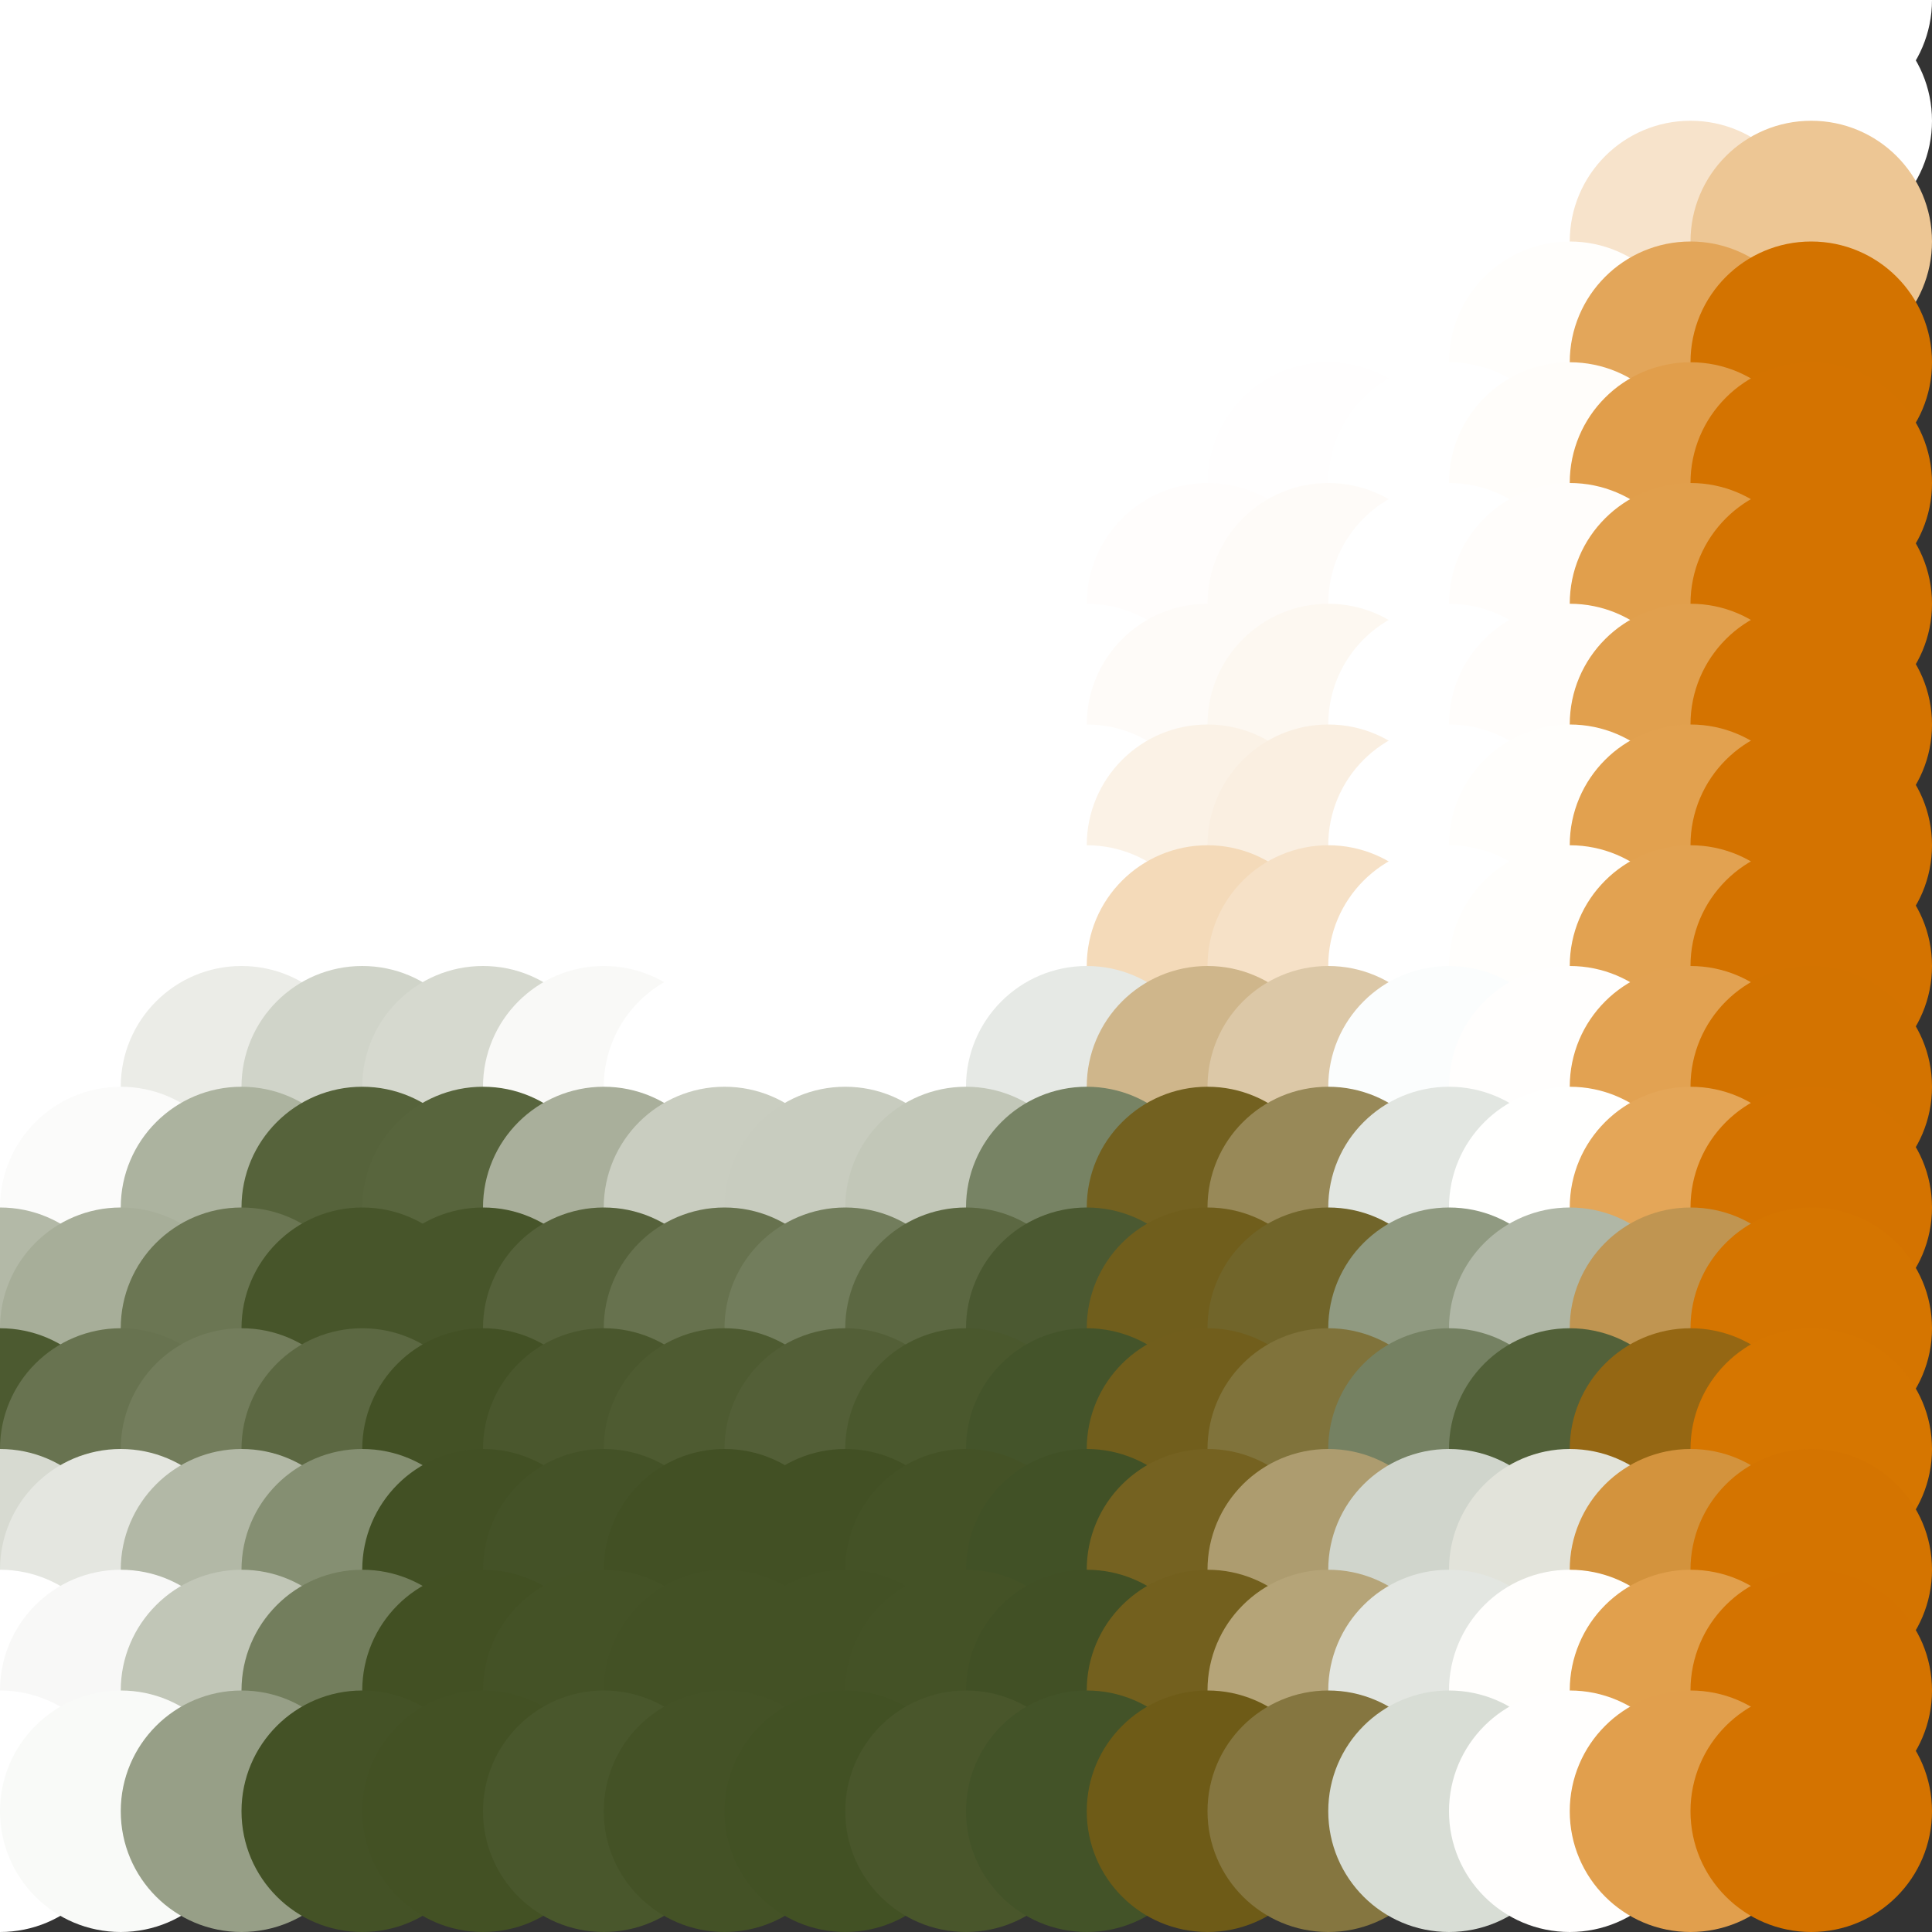<?xml version="1.0" standalone="no"?>
<!DOCTYPE svg PUBLIC "-//W3C//DTD SVG 20010904//EN"
  "http://www.w3.org/TR/2001/REC-SVG-20010904/DTD/svg10.dtd">
<svg width="16" height="16">
  <rect width="100%" height="100%" fill="#333333" stroke="none"/>
  <circle cx="0" cy="0" r="1" fill="white"/>
  <circle cx="1" cy="0" r="1" fill="white"/>
  <circle cx="2" cy="0" r="1" fill="white"/>
  <circle cx="3" cy="0" r="1" fill="white"/>
  <circle cx="4" cy="0" r="1" fill="white"/>
  <circle cx="5" cy="0" r="1" fill="white"/>
  <circle cx="6" cy="0" r="1" fill="white"/>
  <circle cx="7" cy="0" r="1" fill="white"/>
  <circle cx="8" cy="0" r="1" fill="white"/>
  <circle cx="9" cy="0" r="1" fill="white"/>
  <circle cx="10" cy="0" r="1" fill="white"/>
  <circle cx="11" cy="0" r="1" fill="white"/>
  <circle cx="12" cy="0" r="1" fill="white"/>
  <circle cx="13" cy="0" r="1" fill="white"/>
  <circle cx="14" cy="0" r="1" fill="white"/>
  <circle cx="15" cy="0" r="1" fill="white"/>
  <circle cx="0" cy="1" r="1" fill="white"/>
  <circle cx="1" cy="1" r="1" fill="white"/>
  <circle cx="2" cy="1" r="1" fill="white"/>
  <circle cx="3" cy="1" r="1" fill="white"/>
  <circle cx="4" cy="1" r="1" fill="white"/>
  <circle cx="5" cy="1" r="1" fill="white"/>
  <circle cx="6" cy="1" r="1" fill="white"/>
  <circle cx="7" cy="1" r="1" fill="white"/>
  <circle cx="8" cy="1" r="1" fill="white"/>
  <circle cx="9" cy="1" r="1" fill="white"/>
  <circle cx="10" cy="1" r="1" fill="white"/>
  <circle cx="11" cy="1" r="1" fill="white"/>
  <circle cx="12" cy="1" r="1" fill="white"/>
  <circle cx="13" cy="1" r="1" fill="white"/>
  <circle cx="14" cy="1" r="1" fill="white"/>
  <circle cx="15" cy="1" r="1" fill="white"/>
  <circle cx="0" cy="2" r="1" fill="white"/>
  <circle cx="1" cy="2" r="1" fill="white"/>
  <circle cx="2" cy="2" r="1" fill="white"/>
  <circle cx="3" cy="2" r="1" fill="white"/>
  <circle cx="4" cy="2" r="1" fill="white"/>
  <circle cx="5" cy="2" r="1" fill="white"/>
  <circle cx="6" cy="2" r="1" fill="white"/>
  <circle cx="7" cy="2" r="1" fill="white"/>
  <circle cx="8" cy="2" r="1" fill="white"/>
  <circle cx="9" cy="2" r="1" fill="white"/>
  <circle cx="10" cy="2" r="1" fill="white"/>
  <circle cx="11" cy="2" r="1" fill="white"/>
  <circle cx="12" cy="2" r="1" fill="white"/>
  <circle cx="13" cy="2" r="1" fill="white"/>
  <circle cx="14" cy="2" r="1" fill="srgba(96.55%,89.007%,79.539%,1)"/>
  <circle cx="15" cy="2" r="1" fill="srgba(92.905%,77.389%,57.916%,1)"/>
  <circle cx="0" cy="3" r="1" fill="white"/>
  <circle cx="1" cy="3" r="1" fill="white"/>
  <circle cx="2" cy="3" r="1" fill="white"/>
  <circle cx="3" cy="3" r="1" fill="white"/>
  <circle cx="4" cy="3" r="1" fill="white"/>
  <circle cx="5" cy="3" r="1" fill="white"/>
  <circle cx="6" cy="3" r="1" fill="white"/>
  <circle cx="7" cy="3" r="1" fill="white"/>
  <circle cx="8" cy="3" r="1" fill="white"/>
  <circle cx="9" cy="3" r="1" fill="white"/>
  <circle cx="10" cy="3" r="1" fill="white"/>
  <circle cx="11" cy="3" r="1" fill="white"/>
  <circle cx="12" cy="3" r="1" fill="white"/>
  <circle cx="13" cy="3" r="1" fill="srgba(99.768%,99.26%,98.607%,1)"/>
  <circle cx="14" cy="3" r="1" fill="srgba(89.044%,65.094%,35.393%,1)"/>
  <circle cx="15" cy="3" r="1" fill="srgba(82.78%,45.139%,0%,1)"/>
  <circle cx="0" cy="4" r="1" fill="white"/>
  <circle cx="1" cy="4" r="1" fill="white"/>
  <circle cx="2" cy="4" r="1" fill="white"/>
  <circle cx="3" cy="4" r="1" fill="white"/>
  <circle cx="4" cy="4" r="1" fill="white"/>
  <circle cx="5" cy="4" r="1" fill="white"/>
  <circle cx="6" cy="4" r="1" fill="white"/>
  <circle cx="7" cy="4" r="1" fill="white"/>
  <circle cx="8" cy="4" r="1" fill="white"/>
  <circle cx="9" cy="4" r="1" fill="white"/>
  <circle cx="10" cy="4" r="1" fill="srgba(99.937%,99.803%,99.634%,1)"/>
  <circle cx="11" cy="4" r="1" fill="srgba(99.87%,99.588%,99.233%,1)"/>
  <circle cx="12" cy="4" r="1" fill="white"/>
  <circle cx="13" cy="4" r="1" fill="srgba(99.663%,98.924%,98.036%,1)"/>
  <circle cx="14" cy="4" r="1" fill="srgba(88.025%,61.845%,29.34%,1)"/>
  <circle cx="15" cy="4" r="1" fill="srgba(82.82%,45.261%,0%,1)"/>
  <circle cx="0" cy="5" r="1" fill="white"/>
  <circle cx="1" cy="5" r="1" fill="white"/>
  <circle cx="2" cy="5" r="1" fill="white"/>
  <circle cx="3" cy="5" r="1" fill="white"/>
  <circle cx="4" cy="5" r="1" fill="white"/>
  <circle cx="5" cy="5" r="1" fill="white"/>
  <circle cx="6" cy="5" r="1" fill="white"/>
  <circle cx="7" cy="5" r="1" fill="white"/>
  <circle cx="8" cy="5" r="1" fill="white"/>
  <circle cx="9" cy="5" r="1" fill="white"/>
  <circle cx="10" cy="5" r="1" fill="srgba(99.751%,99.21%,98.529%,1)"/>
  <circle cx="11" cy="5" r="1" fill="srgba(99.507%,98.427%,97.073%,1)"/>
  <circle cx="12" cy="5" r="1" fill="white"/>
  <circle cx="13" cy="5" r="1" fill="srgba(99.699%,99.042%,98.216%,1)"/>
  <circle cx="14" cy="5" r="1" fill="srgba(88.183%,62.353%,29.929%,1)"/>
  <circle cx="15" cy="5" r="1" fill="srgba(82.821%,45.266%,0%,1)"/>
  <circle cx="0" cy="6" r="1" fill="white"/>
  <circle cx="1" cy="6" r="1" fill="white"/>
  <circle cx="2" cy="6" r="1" fill="white"/>
  <circle cx="3" cy="6" r="1" fill="white"/>
  <circle cx="4" cy="6" r="1" fill="white"/>
  <circle cx="5" cy="6" r="1" fill="white"/>
  <circle cx="6" cy="6" r="1" fill="white"/>
  <circle cx="7" cy="6" r="1" fill="white"/>
  <circle cx="8" cy="6" r="1" fill="white"/>
  <circle cx="9" cy="6" r="1" fill="white"/>
  <circle cx="10" cy="6" r="1" fill="srgba(99.474%,98.323%,96.879%,1)"/>
  <circle cx="11" cy="6" r="1" fill="srgba(99.045%,96.954%,94.331%,1)"/>
  <circle cx="12" cy="6" r="1" fill="white"/>
  <circle cx="13" cy="6" r="1" fill="srgba(99.728%,99.135%,98.393%,1)"/>
  <circle cx="14" cy="6" r="1" fill="srgba(88.281%,62.661%,30.509%,1)"/>
  <circle cx="15" cy="6" r="1" fill="srgba(82.818%,45.257%,0%,1)"/>
  <circle cx="0" cy="7" r="1" fill="white"/>
  <circle cx="1" cy="7" r="1" fill="white"/>
  <circle cx="2" cy="7" r="1" fill="white"/>
  <circle cx="3" cy="7" r="1" fill="white"/>
  <circle cx="4" cy="7" r="1" fill="white"/>
  <circle cx="5" cy="7" r="1" fill="white"/>
  <circle cx="6" cy="7" r="1" fill="white"/>
  <circle cx="7" cy="7" r="1" fill="white"/>
  <circle cx="8" cy="7" r="1" fill="white"/>
  <circle cx="9" cy="7" r="1" fill="white"/>
  <circle cx="10" cy="7" r="1" fill="srgba(98.308%,94.606%,89.978%,1)"/>
  <circle cx="11" cy="7" r="1" fill="srgba(98.015%,93.674%,88.252%,1)"/>
  <circle cx="12" cy="7" r="1" fill="white"/>
  <circle cx="13" cy="7" r="1" fill="srgba(99.757%,99.226%,98.559%,1)"/>
  <circle cx="14" cy="7" r="1" fill="srgba(88.379%,62.974%,31.084%,1)"/>
  <circle cx="15" cy="7" r="1" fill="srgba(82.815%,45.249%,0%,1)"/>
  <circle cx="0" cy="8" r="1" fill="white"/>
  <circle cx="1" cy="8" r="1" fill="white"/>
  <circle cx="2" cy="8" r="1" fill="white"/>
  <circle cx="3" cy="8" r="1" fill="white"/>
  <circle cx="4" cy="8" r="1" fill="white"/>
  <circle cx="5" cy="8" r="1" fill="white"/>
  <circle cx="6" cy="8" r="1" fill="white"/>
  <circle cx="7" cy="8" r="1" fill="white"/>
  <circle cx="8" cy="8" r="1" fill="white"/>
  <circle cx="9" cy="8" r="1" fill="white"/>
  <circle cx="10" cy="8" r="1" fill="srgba(95.366%,85.226%,72.528%,1)"/>
  <circle cx="11" cy="8" r="1" fill="srgba(96.258%,88.075%,77.838%,1)"/>
  <circle cx="12" cy="8" r="1" fill="white"/>
  <circle cx="13" cy="8" r="1" fill="srgba(99.783%,99.309%,98.714%,1)"/>
  <circle cx="14" cy="8" r="1" fill="srgba(88.478%,63.288%,31.673%,1)"/>
  <circle cx="15" cy="8" r="1" fill="srgba(82.814%,45.242%,0%,1)"/>
  <circle cx="0" cy="9" r="1" fill="white"/>
  <circle cx="1" cy="9" r="1" fill="white"/>
  <circle cx="2" cy="9" r="1" fill="srgba(91.833%,92.441%,90.53%,1)"/>
  <circle cx="3" cy="9" r="1" fill="srgba(81.593%,82.963%,78.656%,1)"/>
  <circle cx="4" cy="9" r="1" fill="srgba(83.621%,84.842%,81.007%,1)"/>
  <circle cx="5" cy="9" r="1" fill="srgba(97.269%,97.472%,96.832%,1)"/>
  <circle cx="6" cy="9" r="1" fill="white"/>
  <circle cx="7" cy="9" r="1" fill="white"/>
  <circle cx="8" cy="9" r="1" fill="srgba(99.866%,99.875%,99.844%,1)"/>
  <circle cx="9" cy="9" r="1" fill="srgba(89.989%,91.295%,89.572%,1)"/>
  <circle cx="10" cy="9" r="1" fill="srgba(81.077%,71.321%,54.572%,1)"/>
  <circle cx="11" cy="9" r="1" fill="srgba(86.105%,78.338%,65.354%,1)"/>
  <circle cx="12" cy="9" r="1" fill="srgba(98.241%,98.926%,99.126%,1)"/>
  <circle cx="13" cy="9" r="1" fill="srgba(99.922%,99.492%,98.999%,1)"/>
  <circle cx="14" cy="9" r="1" fill="srgba(88.562%,63.555%,32.264%,1)"/>
  <circle cx="15" cy="9" r="1" fill="srgba(82.811%,45.232%,0%,1)"/>
  <circle cx="0" cy="10" r="1" fill="white"/>
  <circle cx="1" cy="10" r="1" fill="srgba(98.177%,98.312%,97.885%,1)"/>
  <circle cx="2" cy="10" r="1" fill="srgba(67.535%,69.957%,62.355%,1)"/>
  <circle cx="3" cy="10" r="1" fill="srgba(33.858%,38.788%,23.305%,1)"/>
  <circle cx="4" cy="10" r="1" fill="srgba(34.644%,39.512%,24.215%,1)"/>
  <circle cx="5" cy="10" r="1" fill="srgba(66.123%,68.646%,60.716%,1)"/>
  <circle cx="6" cy="10" r="1" fill="srgba(78.582%,80.177%,75.164%,1)"/>
  <circle cx="7" cy="10" r="1" fill="srgba(78.238%,79.858%,74.765%,1)"/>
  <circle cx="8" cy="10" r="1" fill="srgba(76.016%,77.801%,72.189%,1)"/>
  <circle cx="9" cy="10" r="1" fill="srgba(46.677%,51.211%,39.358%,1)"/>
  <circle cx="10" cy="10" r="1" fill="srgba(45.071%,37.911%,12.563%,1)"/>
  <circle cx="11" cy="10" r="1" fill="srgba(59.722%,53.875%,34.621%,1)"/>
  <circle cx="12" cy="10" r="1" fill="srgba(88.557%,89.961%,87.894%,1)"/>
  <circle cx="13" cy="10" r="1" fill="srgba(100%,99.832%,99.527%,1)"/>
  <circle cx="14" cy="10" r="1" fill="srgba(89.229%,65.031%,34.748%,1)"/>
  <circle cx="15" cy="10" r="1" fill="srgba(82.829%,45.27%,0%,1)"/>
  <circle cx="0" cy="11" r="1" fill="srgba(70.118%,72.337%,65.348%,1)"/>
  <circle cx="1" cy="11" r="1" fill="srgba(65.62%,68.176%,60.134%,1)"/>
  <circle cx="2" cy="11" r="1" fill="srgba(41.941%,46.264%,32.677%,1)"/>
  <circle cx="3" cy="11" r="1" fill="srgba(28.086%,33.44%,16.611%,1)"/>
  <circle cx="4" cy="11" r="1" fill="srgba(28.045%,33.402%,16.561%,1)"/>
  <circle cx="5" cy="11" r="1" fill="srgba(33.703%,38.639%,23.123%,1)"/>
  <circle cx="6" cy="11" r="1" fill="srgba(40.368%,44.81%,30.851%,1)"/>
  <circle cx="7" cy="11" r="1" fill="srgba(44.855%,48.962%,36.054%,1)"/>
  <circle cx="8" cy="11" r="1" fill="srgba(36.107%,40.867%,25.913%,1)"/>
  <circle cx="9" cy="11" r="1" fill="srgba(29.311%,35.14%,19.225%,1)"/>
  <circle cx="10" cy="11" r="1" fill="srgba(44.071%,36.869%,11.159%,1)"/>
  <circle cx="11" cy="11" r="1" fill="srgba(44.422%,39.649%,16.745%,1)"/>
  <circle cx="12" cy="11" r="1" fill="srgba(56.532%,60.299%,50.718%,1)"/>
  <circle cx="13" cy="11" r="1" fill="srgba(69.093%,71.847%,65.129%,1)"/>
  <circle cx="14" cy="11" r="1" fill="srgba(75.346%,58.402%,31.786%,1)"/>
  <circle cx="15" cy="11" r="1" fill="srgba(83.269%,45.902%,0%,1)"/>
  <circle cx="0" cy="12" r="1" fill="srgba(29.99%,35.201%,18.817%,1)"/>
  <circle cx="1" cy="12" r="1" fill="srgba(40.815%,45.223%,31.369%,1)"/>
  <circle cx="2" cy="12" r="1" fill="srgba(44.996%,49.096%,36.22%,1)"/>
  <circle cx="3" cy="12" r="1" fill="srgba(36.263%,41.013%,26.095%,1)"/>
  <circle cx="4" cy="12" r="1" fill="srgba(26.537%,32.007%,14.815%,1)"/>
  <circle cx="5" cy="12" r="1" fill="srgba(29.035%,34.321%,17.714%,1)"/>
  <circle cx="6" cy="12" r="1" fill="srgba(30.494%,35.671%,19.405%,1)"/>
  <circle cx="7" cy="12" r="1" fill="srgba(32.428%,37.462%,21.648%,1)"/>
  <circle cx="8" cy="12" r="1" fill="srgba(29.247%,34.517%,17.957%,1)"/>
  <circle cx="9" cy="12" r="1" fill="srgba(26.929%,32.938%,16.465%,1)"/>
  <circle cx="10" cy="12" r="1" fill="srgba(44.392%,37.046%,11.276%,1)"/>
  <circle cx="11" cy="12" r="1" fill="srgba(50.291%,45.02%,23.421%,1)"/>
  <circle cx="12" cy="12" r="1" fill="srgba(45.953%,50.521%,38.477%,1)"/>
  <circle cx="13" cy="12" r="1" fill="srgba(32.79%,37.971%,22.438%,1)"/>
  <circle cx="14" cy="12" r="1" fill="srgba(58.286%,40.552%,7.648%,1)"/>
  <circle cx="15" cy="12" r="1" fill="srgba(83.92%,46.439%,0%,1)"/>
  <circle cx="0" cy="13" r="1" fill="srgba(84.308%,85.475%,81.802%,1)"/>
  <circle cx="1" cy="13" r="1" fill="srgba(89.334%,90.129%,87.631%,1)"/>
  <circle cx="2" cy="13" r="1" fill="srgba(69.725%,71.98%,64.895%,1)"/>
  <circle cx="3" cy="13" r="1" fill="srgba(52.308%,55.863%,44.7%,1)"/>
  <circle cx="4" cy="13" r="1" fill="srgba(25.98%,31.492%,14.168%,1)"/>
  <circle cx="5" cy="13" r="1" fill="srgba(26.929%,32.37%,15.27%,1)"/>
  <circle cx="6" cy="13" r="1" fill="srgba(26.078%,31.583%,14.282%,1)"/>
  <circle cx="7" cy="13" r="1" fill="srgba(25.892%,31.411%,14.066%,1)"/>
  <circle cx="8" cy="13" r="1" fill="srgba(26.57%,32.039%,14.852%,1)"/>
  <circle cx="9" cy="13" r="1" fill="srgba(25.759%,31.856%,15.113%,1)"/>
  <circle cx="10" cy="13" r="1" fill="srgba(46.085%,38.492%,12.984%,1)"/>
  <circle cx="11" cy="13" r="1" fill="srgba(67.684%,61.059%,43.462%,1)"/>
  <circle cx="12" cy="13" r="1" fill="srgba(81.559%,83.507%,79.828%,1)"/>
  <circle cx="13" cy="13" r="1" fill="srgba(88.461%,88.689%,85.287%,1)"/>
  <circle cx="14" cy="13" r="1" fill="srgba(82.753%,57.479%,23.961%,1)"/>
  <circle cx="15" cy="13" r="1" fill="srgba(83.15%,45.563%,0%,1)"/>
  <circle cx="0" cy="14" r="1" fill="white"/>
  <circle cx="1" cy="14" r="1" fill="srgba(97.023%,97.243%,96.547%,1)"/>
  <circle cx="2" cy="14" r="1" fill="srgba(75.741%,77.546%,71.868%,1)"/>
  <circle cx="3" cy="14" r="1" fill="srgba(45.278%,49.355%,36.544%,1)"/>
  <circle cx="4" cy="14" r="1" fill="srgba(25.835%,31.357%,14%,1)"/>
  <circle cx="5" cy="14" r="1" fill="srgba(26.679%,32.139%,14.977%,1)"/>
  <circle cx="6" cy="14" r="1" fill="srgba(26.358%,31.843%,14.606%,1)"/>
  <circle cx="7" cy="14" r="1" fill="srgba(26.256%,31.748%,14.488%,1)"/>
  <circle cx="8" cy="14" r="1" fill="srgba(26.636%,32.099%,14.929%,1)"/>
  <circle cx="9" cy="14" r="1" fill="srgba(25.454%,31.577%,14.765%,1)"/>
  <circle cx="10" cy="14" r="1" fill="srgba(45.228%,37.577%,11.733%,1)"/>
  <circle cx="11" cy="14" r="1" fill="srgba(71%,64.065%,47.176%,1)"/>
  <circle cx="12" cy="14" r="1" fill="srgba(88.716%,90.133%,88.132%,1)"/>
  <circle cx="13" cy="14" r="1" fill="srgba(99.95%,99.303%,98.569%,1)"/>
  <circle cx="14" cy="14" r="1" fill="srgba(88.255%,62.516%,30.216%,1)"/>
  <circle cx="15" cy="14" r="1" fill="srgba(82.818%,45.261%,0%,1)"/>
  <circle cx="0" cy="15" r="1" fill="white"/>
  <circle cx="1" cy="15" r="1" fill="srgba(97.531%,97.714%,97.137%,1)"/>
  <circle cx="2" cy="15" r="1" fill="srgba(59.28%,62.312%,52.782%,1)"/>
  <circle cx="3" cy="15" r="1" fill="srgba(26.702%,32.16%,15.006%,1)"/>
  <circle cx="4" cy="15" r="1" fill="srgba(26.188%,31.684%,14.409%,1)"/>
  <circle cx="5" cy="15" r="1" fill="srgba(28.888%,34.185%,17.54%,1)"/>
  <circle cx="6" cy="15" r="1" fill="srgba(26.761%,32.215%,15.074%,1)"/>
  <circle cx="7" cy="15" r="1" fill="srgba(26.16%,31.659%,14.377%,1)"/>
  <circle cx="8" cy="15" r="1" fill="srgba(28.525%,33.846%,17.119%,1)"/>
  <circle cx="9" cy="15" r="1" fill="srgba(26.413%,32.465%,15.88%,1)"/>
  <circle cx="10" cy="15" r="1" fill="srgba(43.336%,35.715%,9.306%,1)"/>
  <circle cx="11" cy="15" r="1" fill="srgba(52.038%,46.459%,25.074%,1)"/>
  <circle cx="12" cy="15" r="1" fill="srgba(84.704%,86.424%,83.485%,1)"/>
  <circle cx="13" cy="15" r="1" fill="srgba(100%,99.597%,98.927%,1)"/>
  <circle cx="14" cy="15" r="1" fill="srgba(88.211%,62.44%,30.089%,1)"/>
  <circle cx="15" cy="15" r="1" fill="srgba(82.82%,45.264%,0%,1)"/>
</svg>
